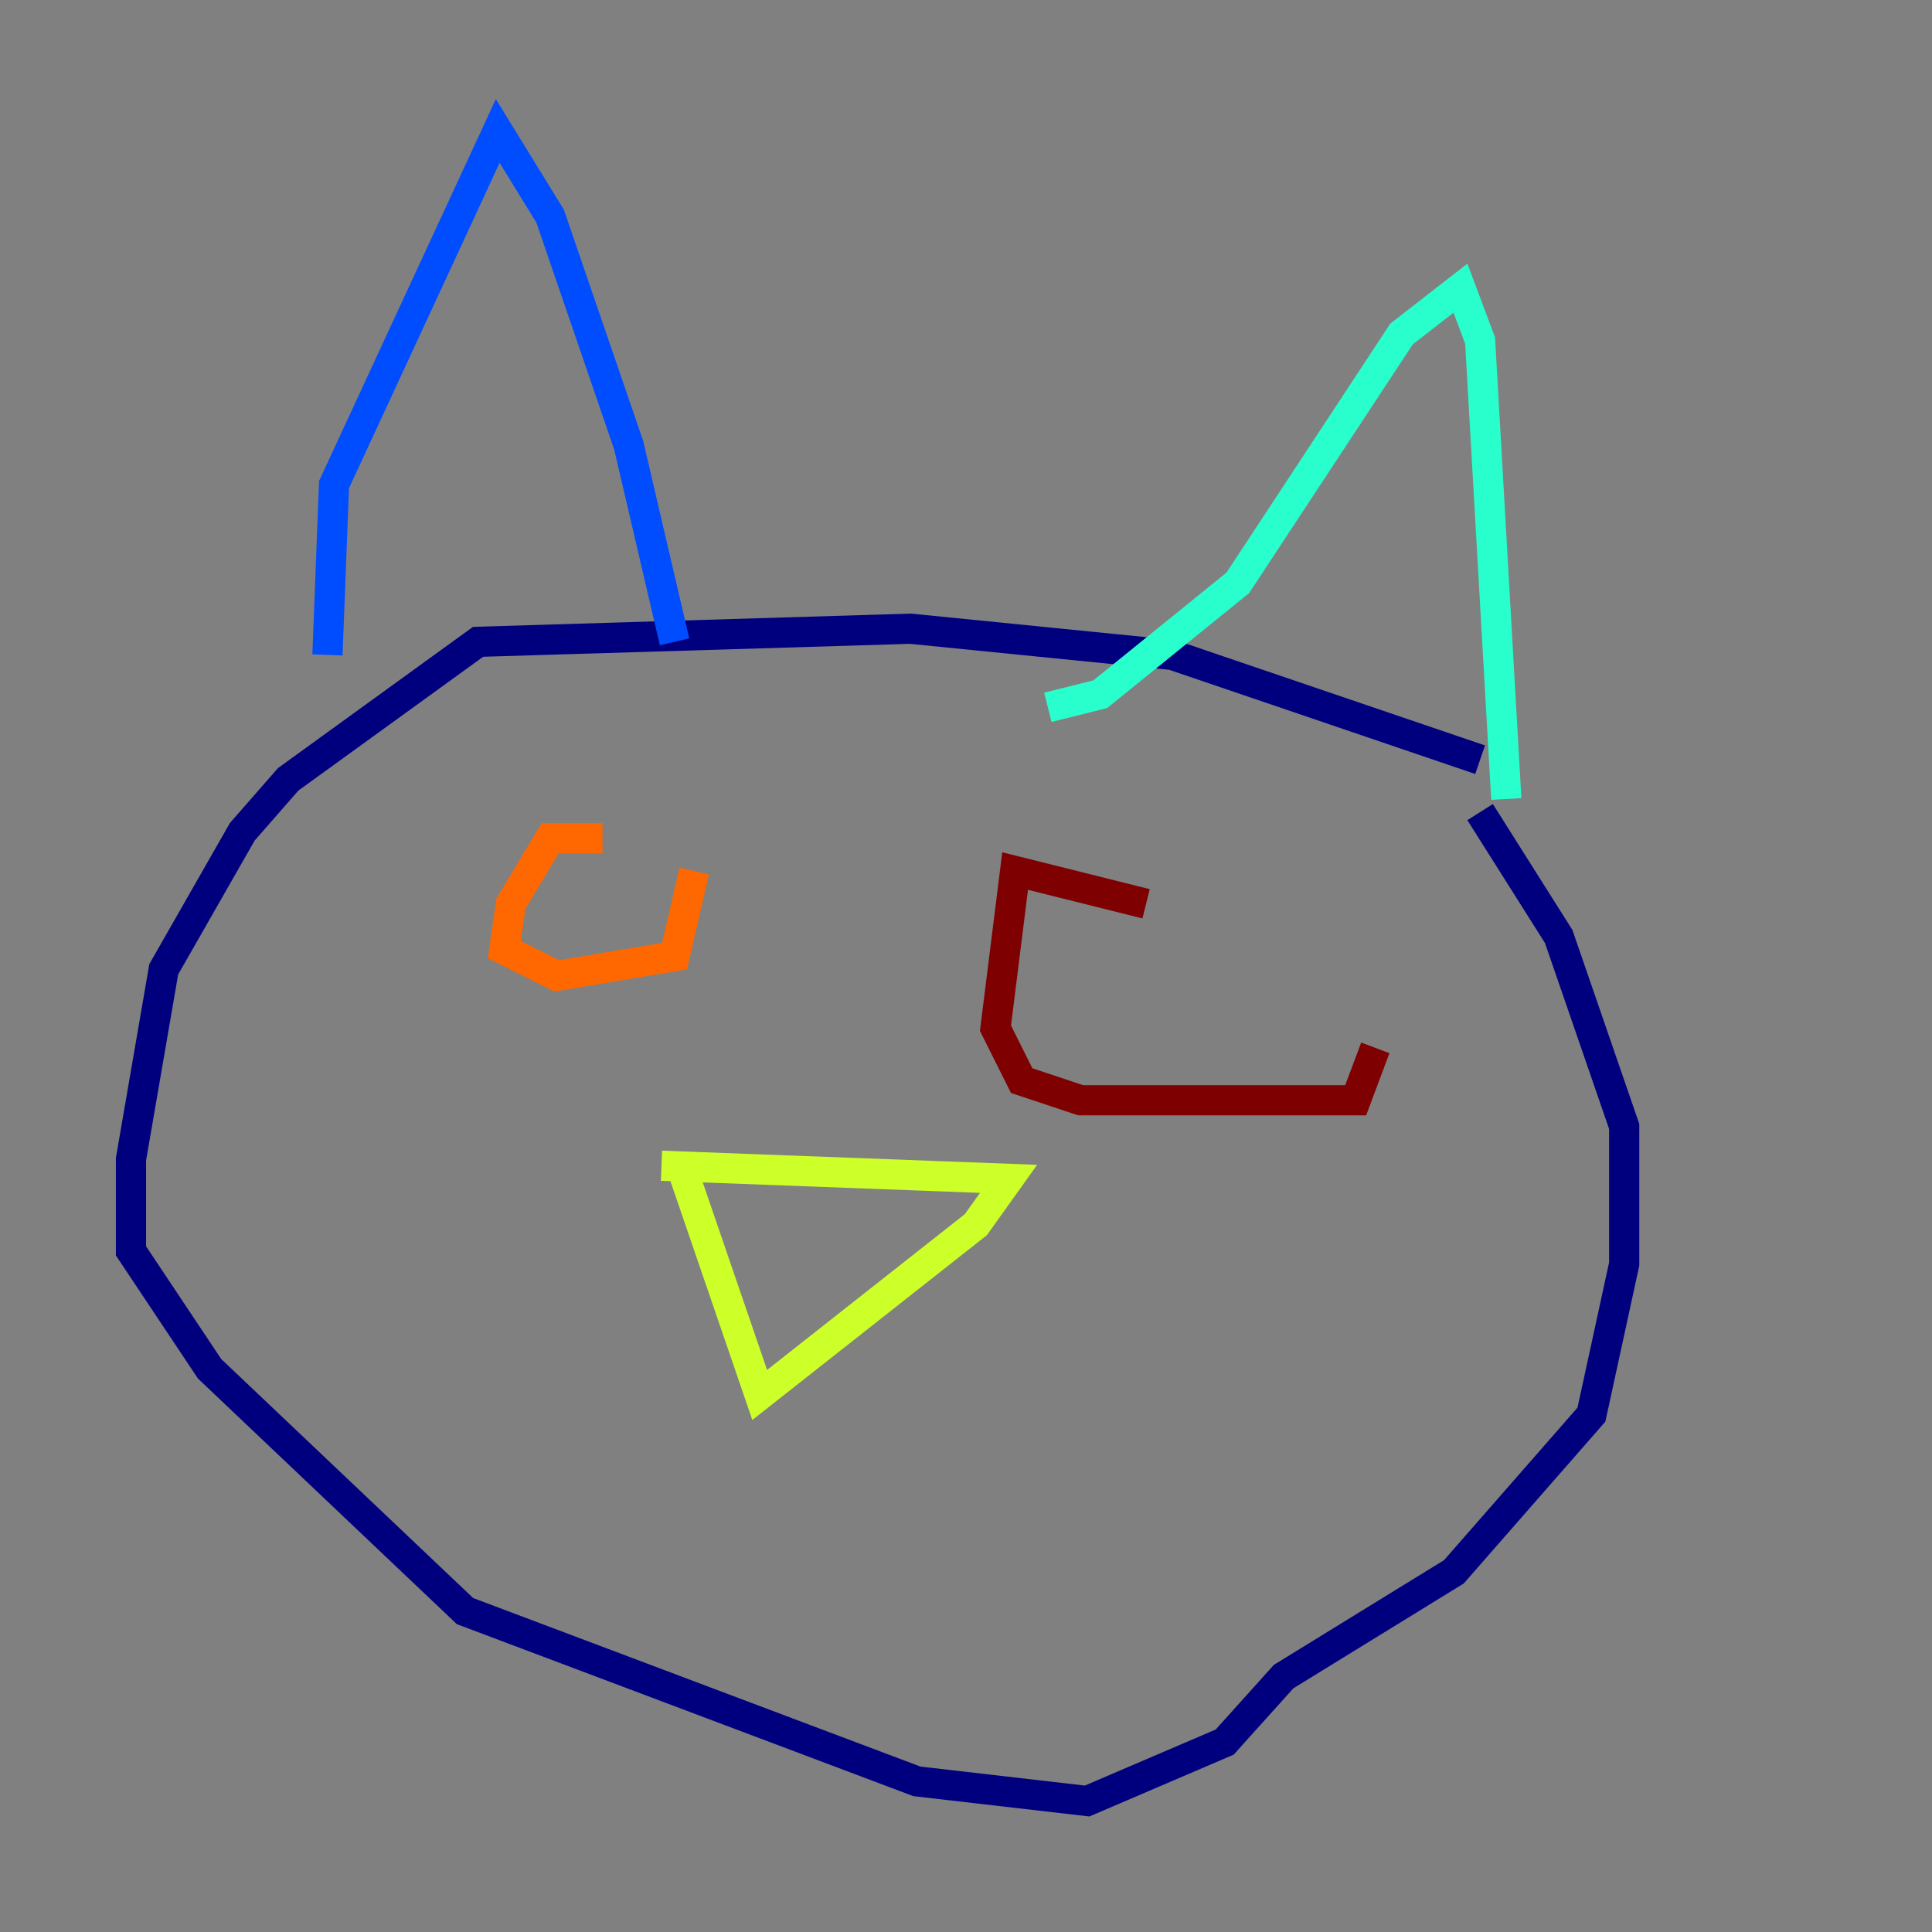 <?xml version="1.0" encoding="utf-8" ?>
<svg baseProfile="tiny" height="128" version="1.2" viewBox="0,0,128,128" width="128" xmlns="http://www.w3.org/2000/svg" xmlns:ev="http://www.w3.org/2001/xml-events" xmlns:xlink="http://www.w3.org/1999/xlink"><rect x="0" y="0" width="128" height="128" fill="#808080" stroke="none"/><defs /><polyline fill="none" points="98.061,50.332 77.668,43.39 60.312,41.654 31.675,42.522 19.091,51.634 16.054,55.105 10.848,64.217 8.678,76.8 8.678,82.875 13.885,90.685 30.807,106.739 60.746,118.02 72.027,119.322 81.139,115.417 85.044,111.078 96.325,104.136 105.437,93.722 107.607,83.742 107.607,74.63 103.268,62.047 98.061,53.803" stroke="#00007f" stroke-width="2" /><polyline fill="none" points="21.695,43.39 22.129,32.108 32.976,8.678 36.447,14.319 41.654,29.505 44.691,42.522" stroke="#004cff" stroke-width="2" /><polyline fill="none" points="69.424,46.861 72.895,45.993 82.007,38.617 92.854,22.129 96.759,19.091 98.061,22.563 99.797,52.936" stroke="#29ffcd" stroke-width="2" /><polyline fill="none" points="43.824,77.234 66.82,78.102 64.651,81.139 50.332,92.42 45.125,77.234" stroke="#cdff29" stroke-width="2" /><polyline fill="none" points="39.919,55.539 36.447,55.539 33.844,59.878 33.41,62.915 36.881,64.651 44.691,63.349 45.993,57.709" stroke="#ff6700" stroke-width="2" /><polyline fill="none" points="75.932,59.878 67.254,57.709 65.953,68.122 67.688,71.593 71.593,72.895 89.817,72.895 91.119,69.424" stroke="#7f0000" stroke-width="2" /></svg>